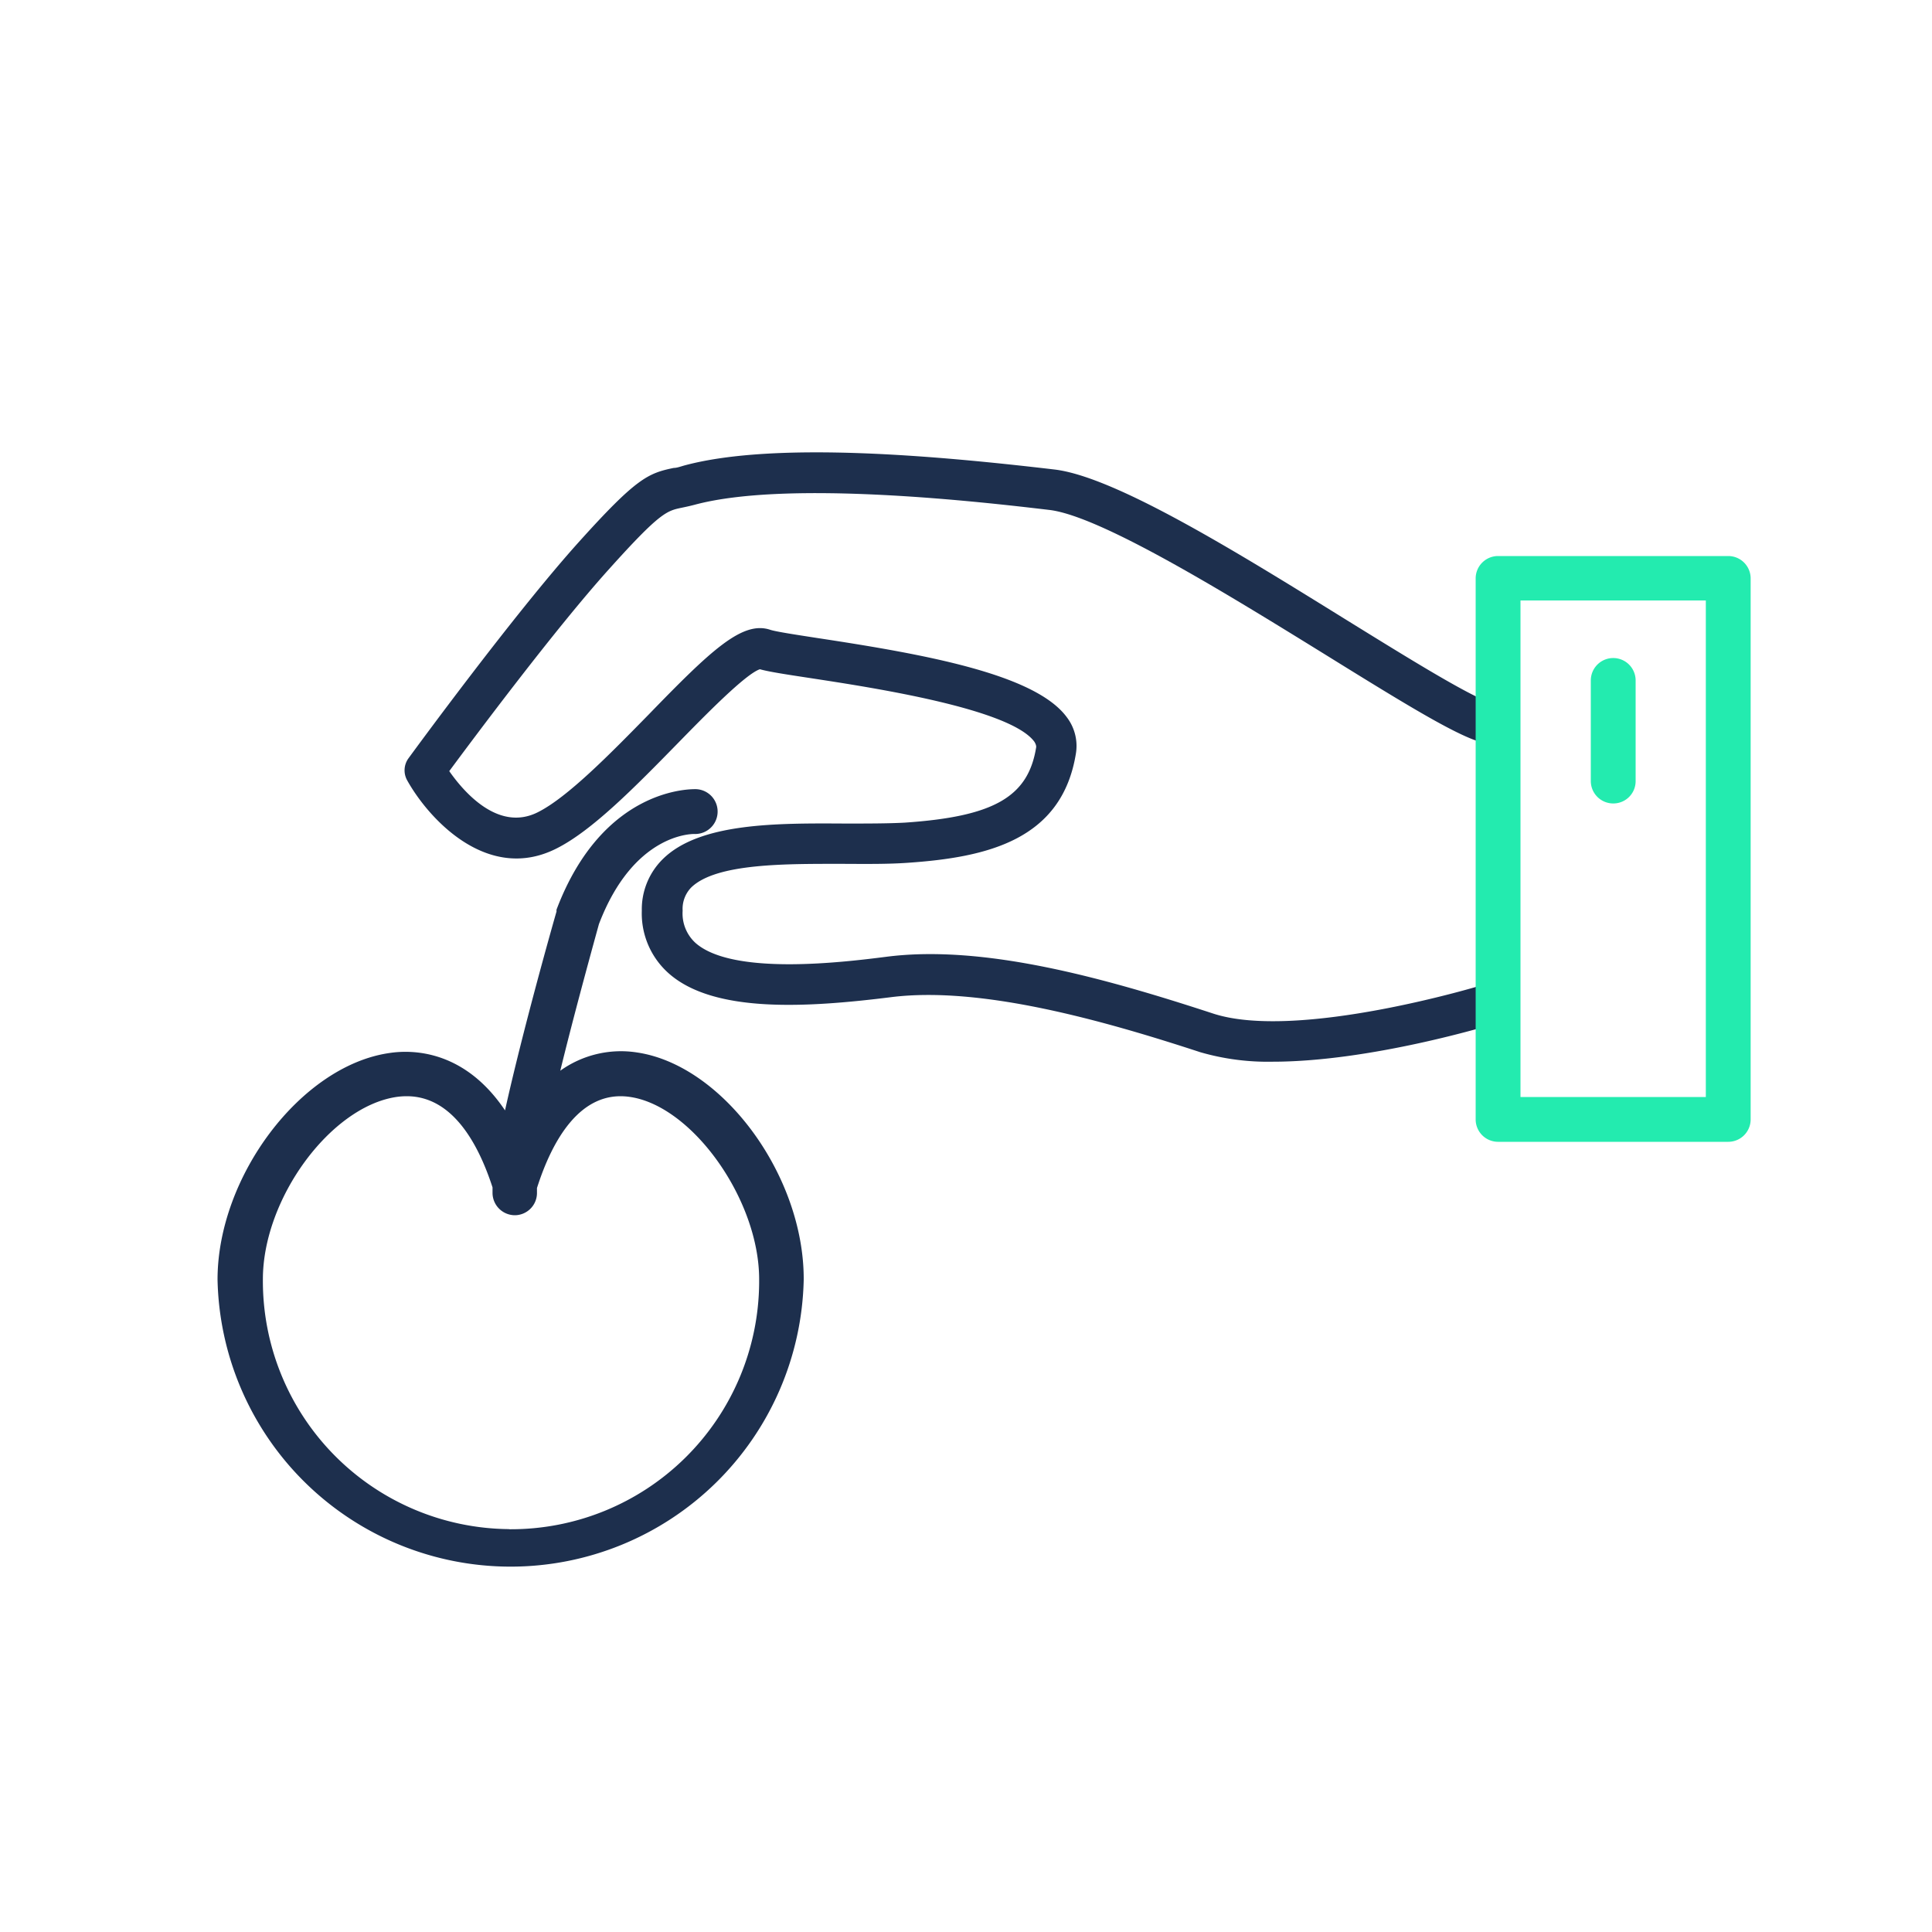<svg id="Calque_1" data-name="Calque 1" xmlns="http://www.w3.org/2000/svg" width="150" height="150" viewBox="0 0 150 150"><defs><style>.cls-1{fill:#1d2f4d}.cls-2{fill:#23ebaf}</style></defs><title>cerise-5cols</title><path class="cls-1" d="M98.81 82.43a18.82 18.82 0 0 1-5.63-.74c-7.48-2.45-17-5.15-24-4.27-6.57.82-13.75 1.25-17.25-1.84a6.21 6.21 0 0 1-2.1-4.87 5.47 5.47 0 0 1 1.62-4c2.87-2.85 8.89-2.8 14.2-2.77 1.7 0 3.3 0 4.59-.07 6.93-.47 9.6-2 10.21-5.87 0-.06 0-.18-.14-.41C78.41 55 67.62 53.37 63 52.66c-2.11-.32-3.33-.51-4-.7-1.11.36-4.26 3.58-6.37 5.74-3.28 3.35-6.66 6.81-9.47 8.2-5.32 2.65-9.88-2.32-11.55-5.32a1.59 1.59 0 0 1 .1-1.7c.33-.45 8.17-11.18 13.25-16.82 4.44-4.93 5.35-5.32 7.35-5.73.24 0 .5-.1.82-.19 7.08-1.91 19.78-.74 28.72.31 4.74.55 14.28 6.47 22.7 11.69 4.69 2.9 10 6.2 11.43 6.48a1.58 1.58 0 0 1-.62 3.1c-1.89-.38-5.78-2.75-12.47-6.9-7.35-4.54-17.39-10.76-21.43-11.23-5-.59-20.21-2.37-27.53-.4-.38.1-.71.17-1 .23-1.15.24-1.67.34-5.63 4.75-4.16 4.61-10.42 13-12.42 15.7 1.11 1.59 3.79 4.73 6.86 3.2 2.32-1.15 5.66-4.57 8.61-7.58 4.85-5 7.27-7.3 9.43-6.6.43.15 2.09.4 3.7.65 8.45 1.28 16.91 2.82 19.35 6.15a3.67 3.67 0 0 1 .71 2.77c-1.07 6.78-6.93 8.11-13.11 8.53-1.41.1-3.07.09-4.83.08-4.46 0-10-.08-11.95 1.85a2.38 2.38 0 0 0-.65 1.79 3.09 3.09 0 0 0 1 2.5c2.9 2.56 11.53 1.49 14.77 1.08 7.64-1 17.13 1.69 25.41 4.4 6.57 2.15 20.88-2.19 21-2.24a1.59 1.59 0 0 1 2 1 1.57 1.57 0 0 1-1 2c-.56.17-9.79 2.98-17.37 2.98z"/><path class="cls-2" d="M134.18 88.65h-17.87a1.74 1.74 0 0 1-1.74-1.74v-42a1.74 1.74 0 0 1 1.74-1.74h17.87a1.74 1.74 0 0 1 1.74 1.74v42a1.74 1.74 0 0 1-1.74 1.74zm-16.13-3.48h14.39V46.62h-14.39z"/><path class="cls-2" d="M125.25 62.38a1.74 1.74 0 0 1-1.74-1.74v-7.81a1.74 1.74 0 0 1 3.48 0v7.8a1.73 1.73 0 0 1-1.73 1.75z"/><path class="cls-1" d="M49.5 81.72a8.09 8.09 0 0 0-6 1.41c.94-3.84 2.09-8.08 3-11.38 2.67-7 7.17-7 7.41-7a1.74 1.74 0 0 0 .13-3.48c-.29 0-7.21-.21-10.83 9.35a.57.57 0 0 0 0 .14c-.36 1.25-2.63 9.27-4 15.45-3.13-4.66-7.13-4.74-9-4.45-6.85 1-13.32 9.58-13.32 17.59a22.76 22.76 0 0 0 45.51 0c.03-8.07-6.26-16.62-12.9-17.63zm-10 37a19.27 19.27 0 0 1-19.09-19.4c0-6.23 5.22-13.37 10.35-14.15a5.66 5.66 0 0 1 .82-.06c3.57 0 5.57 3.72 6.66 7.08v.46a1.74 1.74 0 0 0 1.76 1.7 1.73 1.73 0 0 0 1.69-1.78v-.33c1.15-3.61 3.34-7.67 7.25-7.07 4.85.73 10 8 10 14.15v.28a19.27 19.27 0 0 1-19.4 19.13z"/></svg>
